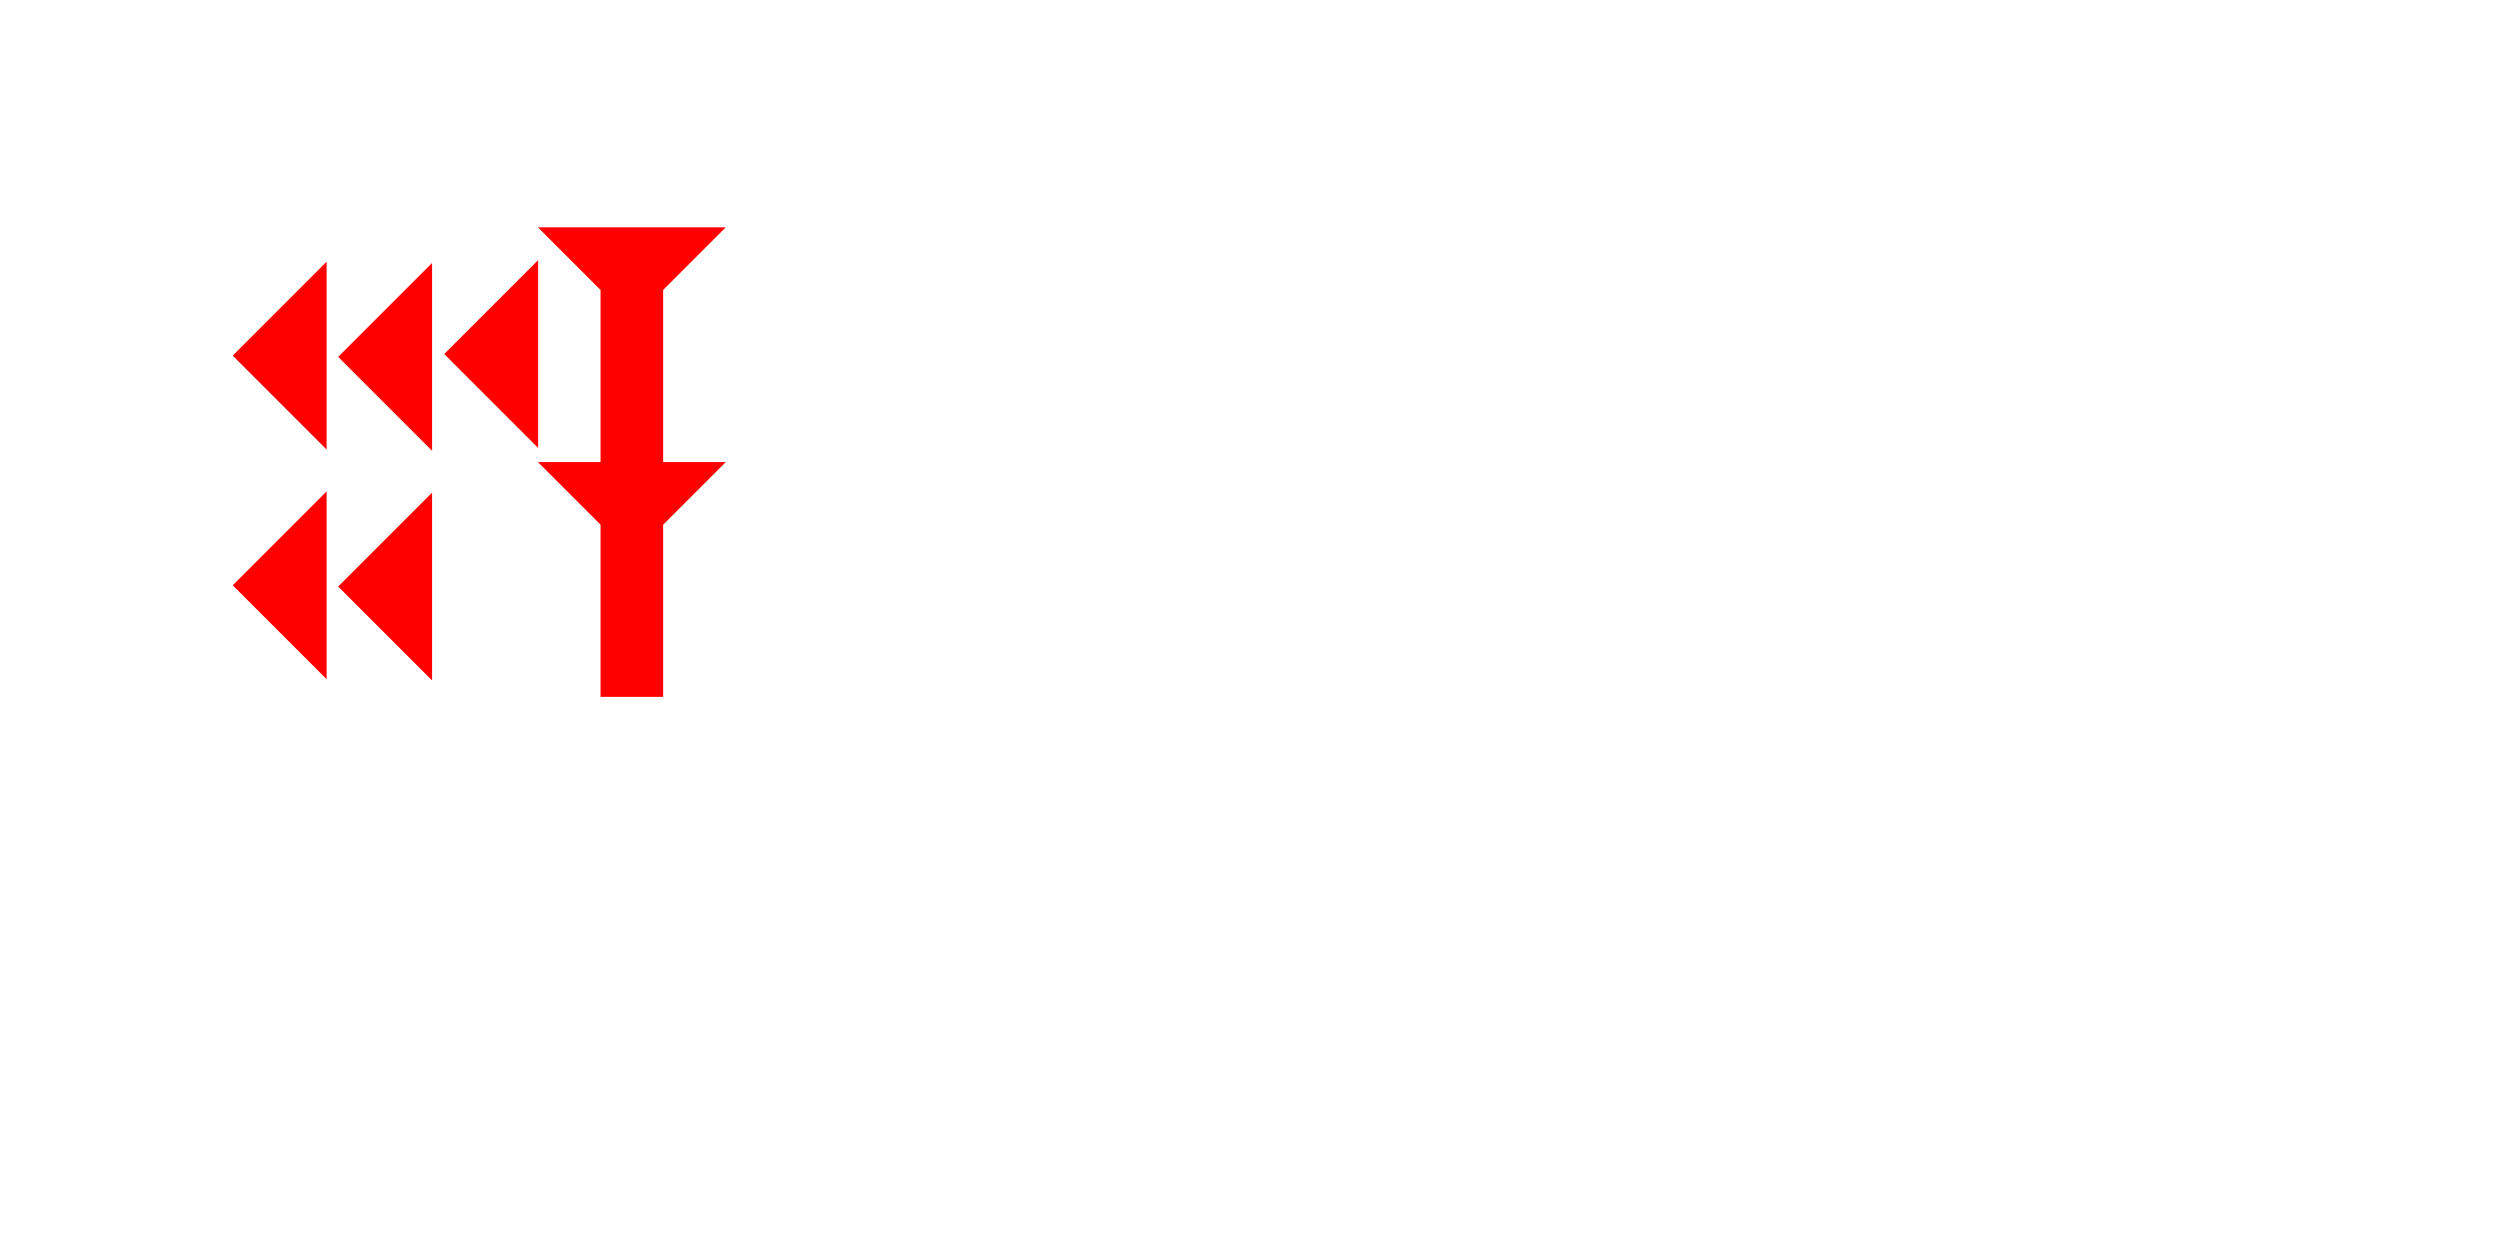 <?xml version="1.0" encoding="UTF-8" standalone="no"?>
<svg
   xmlns:dc="http://purl.org/dc/elements/1.1/"
   xmlns:cc="http://creativecommons.org/ns#"
   xmlns:rdf="http://www.w3.org/1999/02/22-rdf-syntax-ns#"
   xmlns:svg="http://www.w3.org/2000/svg"
   xmlns="http://www.w3.org/2000/svg"
   width="160"
   height="80"
   viewBox="0 0 42.333 21.167"
   version="1.1"
   id="svg8">
  <defs
     id="defs2" />
  <g
     id="layer1">
    <polygon
       points="6,0 6,12 0,6 "
       style="fill:#ff0000"
       id="polygon1260"
       transform="matrix(0.265,0,0,0.265,3.94,4.432)">
      <title
         id="title1315">Heel Mark, HE</title>
    </polygon>
    <polygon
       points="0,6 6,0 6,12 "
       style="fill:#ff0000"
       id="polygon1274"
       transform="matrix(0.265,0,0,0.265,3.94,8.321)">
      <title
         id="title1317">Heel Mark, HE</title>
    </polygon>
    <polygon
       points="6,12 0,6 6,0 "
       style="fill:#ff0000"
       id="polygon1276"
       transform="matrix(0.265,0,0,0.265,5.726,4.453)">
      <title
         id="title1313">Heel Mark, HE</title>
    </polygon>
    <polygon
       points="6,0 6,12 0,6 "
       style="fill:#ff0000"
       id="polygon1278"
       transform="matrix(0.265,0,0,0.265,5.726,8.342)">
      <title
         id="title1311">Heel Mark, HE</title>
    </polygon>
    <polygon
       points="0,6 6,0 6,12 "
       style="fill:#ff0000"
       id="polygon1552"
       transform="matrix(0.265,0,0,0.265,7.522,4.405)">
      <title
         id="title1550">Heel Mark, HE</title>
    </polygon>
    <polygon
       points="8,30 4,30 4,19 0,15 4,15 4,4 0,0 12,0 8,4 8,15 12,15 8,19 "
       style="fill:#ff0000"
       id="polygon1566"
       transform="matrix(0.265,0,0,0.265,9.109,3.85)">
      <title
         id="title1580">Down Vertical Head-to-Tail Mark, DVHT</title>
    </polygon>
  </g>
</svg>
